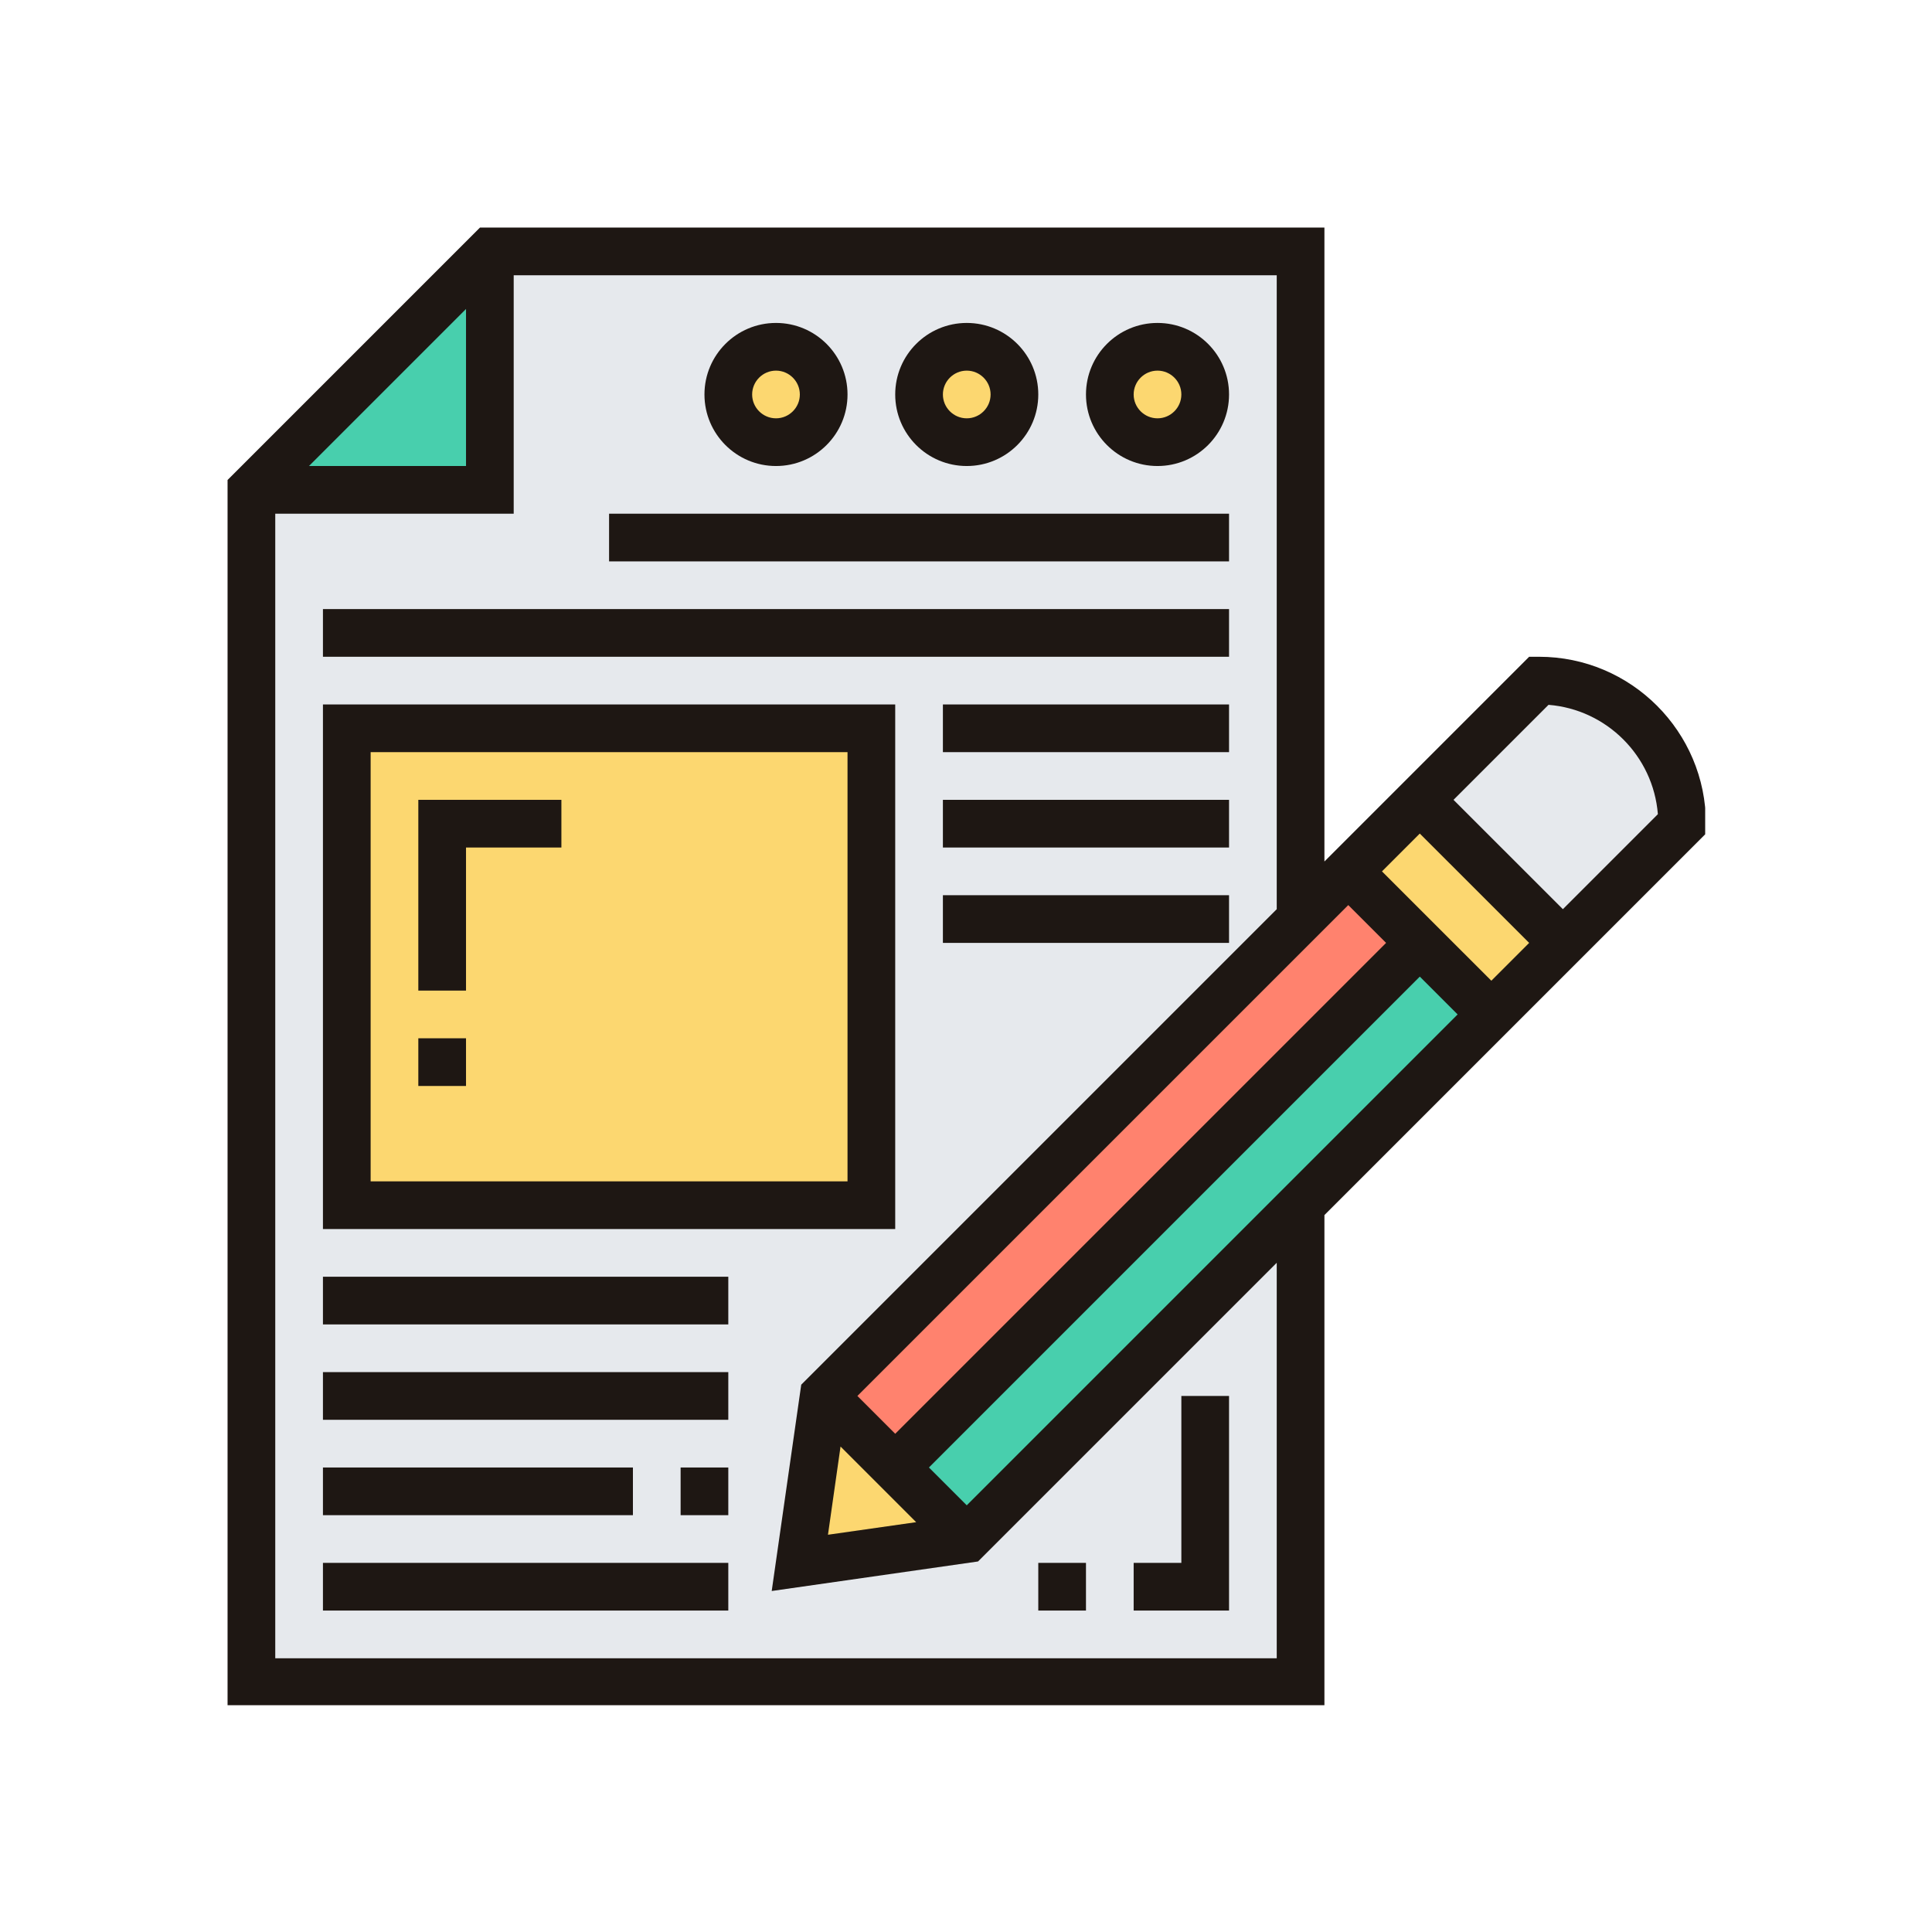 <?xml version="1.0" encoding="UTF-8"?>
<svg xmlns="http://www.w3.org/2000/svg" xmlns:xlink="http://www.w3.org/1999/xlink" width="810pt" height="810pt" viewBox="0 0 810 810" version="1.2">
<defs>
<clipPath id="clip1">
  <path d="M 95.406 95.406 L 714.906 95.406 L 714.906 714.906 L 95.406 714.906 Z M 95.406 95.406 "/>
</clipPath>
</defs>
<g id="surface1">
<path style=" stroke:none;fill-rule:nonzero;fill:rgb(28.239%,81.18%,67.839%);fill-opacity:1;" d="M 205.375 105.402 L 205.375 205.375 L 105.402 205.375 Z M 205.375 105.402 "/>
<path style=" stroke:none;fill-rule:nonzero;fill:rgb(90.199%,91.37%,92.94%);fill-opacity:1;" d="M 205.375 105.402 L 205.375 205.375 L 105.402 205.375 L 105.402 705.227 L 545.273 705.227 L 545.273 105.402 L 205.375 105.402 "/>
<path style=" stroke:none;fill-rule:nonzero;fill:rgb(90.199%,91.37%,92.94%);fill-opacity:1;" d="M 705.227 345.332 L 655.242 395.316 L 595.258 335.336 L 645.242 285.352 C 678.32 285.352 705.227 312.258 705.227 345.332 "/>
<path style=" stroke:none;fill-rule:nonzero;fill:rgb(98.819%,84.309%,43.919%);fill-opacity:1;" d="M 405.316 645.242 L 335.336 655.242 L 345.332 585.262 L 405.316 645.242 "/>
<path style=" stroke:none;fill-rule:nonzero;fill:rgb(98.819%,84.309%,43.919%);fill-opacity:1;" d="M 655.242 395.316 L 625.25 425.309 L 565.27 365.328 L 595.258 335.336 L 655.242 395.316 "/>
<path style=" stroke:none;fill-rule:nonzero;fill:rgb(28.239%,81.18%,67.839%);fill-opacity:1;" d="M 625.25 425.309 L 405.316 645.242 L 375.324 615.254 L 595.258 395.316 L 625.25 425.309 "/>
<path style=" stroke:none;fill-rule:nonzero;fill:rgb(100%,50.98%,43.14%);fill-opacity:1;" d="M 545.273 385.32 L 565.27 365.328 L 595.258 395.316 L 375.324 615.254 L 345.332 585.262 L 545.273 385.32 "/>
<path style=" stroke:none;fill-rule:nonzero;fill:rgb(98.819%,84.309%,43.919%);fill-opacity:1;" d="M 485.293 145.391 C 496.305 145.391 505.285 154.375 505.285 165.387 C 505.285 176.398 496.305 185.379 485.293 185.379 C 474.277 185.379 465.297 176.398 465.297 165.387 C 465.297 154.375 474.277 145.391 485.293 145.391 "/>
<path style=" stroke:none;fill-rule:nonzero;fill:rgb(98.819%,84.309%,43.919%);fill-opacity:1;" d="M 405.316 145.391 C 416.328 145.391 425.309 154.375 425.309 165.387 C 425.309 176.398 416.328 185.379 405.316 185.379 C 394.301 185.379 385.32 176.398 385.32 165.387 C 385.32 154.375 394.301 145.391 405.316 145.391 "/>
<path style=" stroke:none;fill-rule:nonzero;fill:rgb(98.819%,84.309%,43.919%);fill-opacity:1;" d="M 325.34 145.391 C 336.352 145.391 345.332 154.375 345.332 165.387 C 345.332 176.398 336.352 185.379 325.34 185.379 C 314.328 185.379 305.344 176.398 305.344 165.387 C 305.344 154.375 314.328 145.391 325.34 145.391 "/>
<path style=" stroke:none;fill-rule:nonzero;fill:rgb(98.819%,84.309%,43.919%);fill-opacity:1;" d="M 365.328 305.344 L 365.328 505.285 L 145.391 505.285 L 145.391 305.344 L 365.328 305.344 "/>
<g clip-path="url(#clip1)" clip-rule="nonzero">
<path style=" stroke:none;fill-rule:nonzero;fill:rgb(11.76%,9.019%,7.449%);fill-opacity:1;" d="M 655.242 381.18 L 609.395 335.336 L 649.227 295.504 C 673.633 297.457 693.121 316.941 695.074 341.348 Z M 535.277 695.23 L 115.402 695.23 L 115.402 215.371 L 215.371 215.371 L 215.371 115.402 L 535.277 115.402 L 535.277 381.18 L 335.922 580.535 L 323.543 667.035 L 410.039 654.656 L 535.277 529.418 Z M 195.379 129.539 L 195.379 195.379 L 129.539 195.379 Z M 579.402 365.328 L 595.258 349.473 L 641.105 395.316 L 625.25 411.172 Z M 405.316 631.109 L 389.461 615.254 L 595.258 409.453 L 611.113 425.309 Z M 352.402 606.465 L 384.109 638.176 L 347.129 643.449 Z M 359.469 585.262 L 565.27 379.465 L 581.121 395.316 L 375.324 601.117 Z M 715.223 345.332 C 715.223 306.75 683.828 275.352 645.242 275.352 L 641.105 275.352 L 555.27 361.188 L 555.27 95.406 L 201.234 95.406 L 95.406 201.234 L 95.406 715.223 L 555.27 715.223 L 555.27 509.426 L 715.223 349.473 L 715.223 345.332 "/>
</g>
<path style=" stroke:none;fill-rule:nonzero;fill:rgb(11.76%,9.019%,7.449%);fill-opacity:1;" d="M 485.293 155.391 C 490.797 155.391 495.289 159.879 495.289 165.387 C 495.289 170.891 490.797 175.383 485.293 175.383 C 479.785 175.383 475.293 170.891 475.293 165.387 C 475.293 159.879 479.785 155.391 485.293 155.391 Z M 485.293 195.379 C 501.848 195.379 515.281 181.945 515.281 165.387 C 515.281 148.828 501.848 135.395 485.293 135.395 C 468.734 135.395 455.301 148.828 455.301 165.387 C 455.301 181.945 468.734 195.379 485.293 195.379 "/>
<path style=" stroke:none;fill-rule:nonzero;fill:rgb(11.76%,9.019%,7.449%);fill-opacity:1;" d="M 405.316 155.391 C 410.82 155.391 415.312 159.879 415.312 165.387 C 415.312 170.891 410.82 175.383 405.316 175.383 C 399.809 175.383 395.316 170.891 395.316 165.387 C 395.316 159.879 399.809 155.391 405.316 155.391 Z M 405.316 195.379 C 421.871 195.379 435.305 181.945 435.305 165.387 C 435.305 148.828 421.871 135.395 405.316 135.395 C 388.758 135.395 375.324 148.828 375.324 165.387 C 375.324 181.945 388.758 195.379 405.316 195.379 "/>
<path style=" stroke:none;fill-rule:nonzero;fill:rgb(11.76%,9.019%,7.449%);fill-opacity:1;" d="M 325.34 155.391 C 330.844 155.391 335.336 159.879 335.336 165.387 C 335.336 170.891 330.844 175.383 325.34 175.383 C 319.832 175.383 315.34 170.891 315.34 165.387 C 315.34 159.879 319.832 155.391 325.34 155.391 Z M 325.34 195.379 C 341.895 195.379 355.328 181.945 355.328 165.387 C 355.328 148.828 341.895 135.395 325.34 135.395 C 308.781 135.395 295.348 148.828 295.348 165.387 C 295.348 181.945 308.781 195.379 325.34 195.379 "/>
<path style=" stroke:none;fill-rule:nonzero;fill:rgb(11.76%,9.019%,7.449%);fill-opacity:1;" d="M 515.281 215.371 L 255.359 215.371 L 255.359 235.367 L 515.281 235.367 L 515.281 215.371 "/>
<path style=" stroke:none;fill-rule:nonzero;fill:rgb(11.76%,9.019%,7.449%);fill-opacity:1;" d="M 515.281 255.359 L 135.395 255.359 L 135.395 275.352 L 515.281 275.352 L 515.281 255.359 "/>
<path style=" stroke:none;fill-rule:nonzero;fill:rgb(11.76%,9.019%,7.449%);fill-opacity:1;" d="M 135.395 675.234 L 305.344 675.234 L 305.344 655.242 L 135.395 655.242 L 135.395 675.234 "/>
<path style=" stroke:none;fill-rule:nonzero;fill:rgb(11.76%,9.019%,7.449%);fill-opacity:1;" d="M 285.352 635.246 L 305.344 635.246 L 305.344 615.254 L 285.352 615.254 L 285.352 635.246 "/>
<path style=" stroke:none;fill-rule:nonzero;fill:rgb(11.76%,9.019%,7.449%);fill-opacity:1;" d="M 265.355 615.254 L 135.395 615.254 L 135.395 635.246 L 265.355 635.246 L 265.355 615.254 "/>
<path style=" stroke:none;fill-rule:nonzero;fill:rgb(11.76%,9.019%,7.449%);fill-opacity:1;" d="M 135.395 595.258 L 305.344 595.258 L 305.344 575.266 L 135.395 575.266 L 135.395 595.258 "/>
<path style=" stroke:none;fill-rule:nonzero;fill:rgb(11.76%,9.019%,7.449%);fill-opacity:1;" d="M 135.395 555.27 L 305.344 555.27 L 305.344 535.277 L 135.395 535.277 L 135.395 555.27 "/>
<path style=" stroke:none;fill-rule:nonzero;fill:rgb(11.76%,9.019%,7.449%);fill-opacity:1;" d="M 355.328 495.289 L 155.391 495.289 L 155.391 315.34 L 355.328 315.34 Z M 375.324 295.348 L 135.395 295.348 L 135.395 515.281 L 375.324 515.281 L 375.324 295.348 "/>
<path style=" stroke:none;fill-rule:nonzero;fill:rgb(11.76%,9.019%,7.449%);fill-opacity:1;" d="M 395.316 315.34 L 515.281 315.34 L 515.281 295.348 L 395.316 295.348 L 395.316 315.34 "/>
<path style=" stroke:none;fill-rule:nonzero;fill:rgb(11.76%,9.019%,7.449%);fill-opacity:1;" d="M 395.316 355.328 L 515.281 355.328 L 515.281 335.336 L 395.316 335.336 L 395.316 355.328 "/>
<path style=" stroke:none;fill-rule:nonzero;fill:rgb(11.76%,9.019%,7.449%);fill-opacity:1;" d="M 395.316 395.316 L 515.281 395.316 L 515.281 375.324 L 395.316 375.324 L 395.316 395.316 "/>
<path style=" stroke:none;fill-rule:nonzero;fill:rgb(11.76%,9.019%,7.449%);fill-opacity:1;" d="M 195.379 435.305 L 175.383 435.305 L 175.383 455.301 L 195.379 455.301 L 195.379 435.305 "/>
<path style=" stroke:none;fill-rule:nonzero;fill:rgb(11.76%,9.019%,7.449%);fill-opacity:1;" d="M 195.379 355.328 L 235.367 355.328 L 235.367 335.336 L 175.383 335.336 L 175.383 415.312 L 195.379 415.312 L 195.379 355.328 "/>
<path style=" stroke:none;fill-rule:nonzero;fill:rgb(11.76%,9.019%,7.449%);fill-opacity:1;" d="M 515.281 585.262 L 495.289 585.262 L 495.289 655.242 L 475.293 655.242 L 475.293 675.234 L 515.281 675.234 L 515.281 585.262 "/>
<path style=" stroke:none;fill-rule:nonzero;fill:rgb(11.76%,9.019%,7.449%);fill-opacity:1;" d="M 455.301 655.242 L 435.305 655.242 L 435.305 675.234 L 455.301 675.234 L 455.301 655.242 "/>
</g>
</svg>
